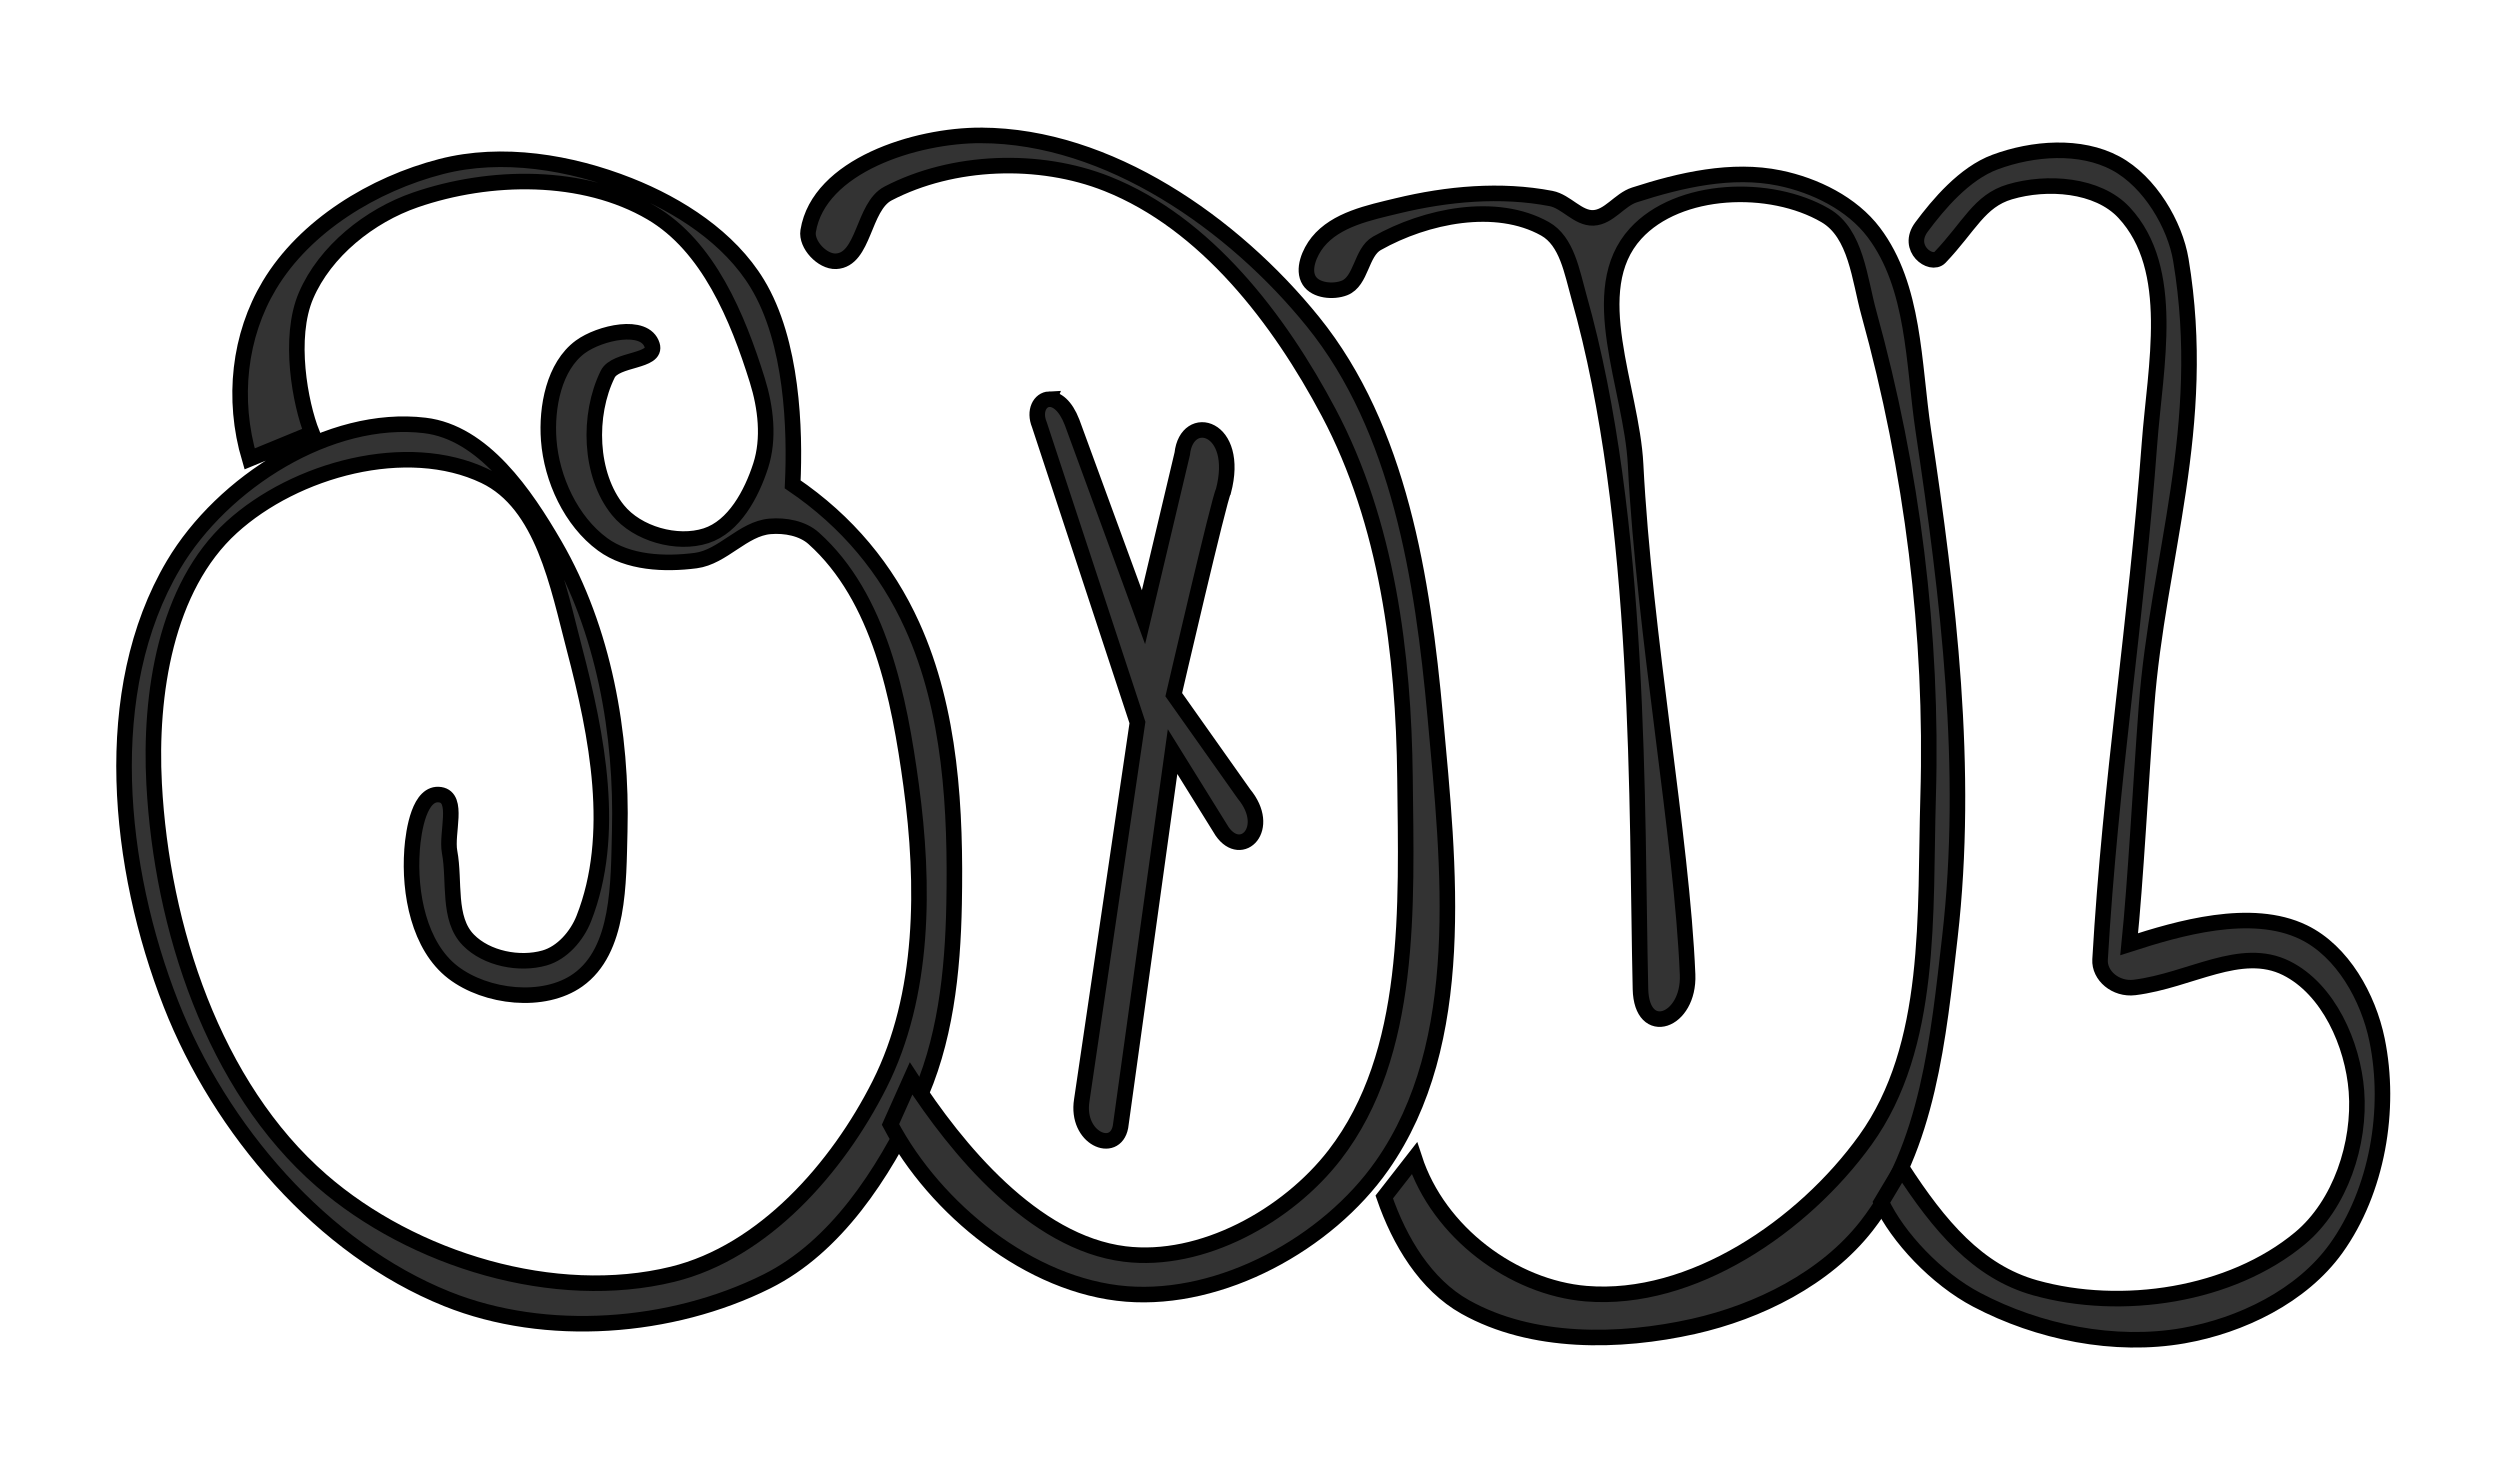 <?xml version="1.0" encoding="UTF-8" standalone="no"?>
<!-- Created with Inkscape (http://www.inkscape.org/) -->

<svg
   width="50.696mm"
   height="30mm"
   viewBox="0 0 50.696 30"
   version="1.1"
   id="svg2763"
   inkscape:version="1.1.1 (1:1.1+202109281949+c3084ef5ed)"
   sodipodi:docname="soul_02.svg"
   xmlns:inkscape="http://www.inkscape.org/namespaces/inkscape"
   xmlns:sodipodi="http://sodipodi.sourceforge.net/DTD/sodipodi-0.dtd"
   xmlns="http://www.w3.org/2000/svg"
   xmlns:svg="http://www.w3.org/2000/svg">
  <sodipodi:namedview
     id="namedview2765"
     pagecolor="#ffffff"
     bordercolor="#666666"
     borderopacity="1.0"
     inkscape:pageshadow="2"
     inkscape:pageopacity="0.0"
     inkscape:pagecheckerboard="0"
     inkscape:document-units="mm"
     showgrid="false"
     width="30mm"
     fit-margin-top="0"
     fit-margin-left="0"
     fit-margin-right="0"
     fit-margin-bottom="0"
     inkscape:zoom="0.64052329"
     inkscape:cx="138.16828"
     inkscape:cy="226.37741"
     inkscape:window-width="1920"
     inkscape:window-height="1151"
     inkscape:window-x="0"
     inkscape:window-y="25"
     inkscape:window-maximized="1"
     inkscape:current-layer="layer1" />
  <defs
     id="defs2760" />
  <g
     inkscape:label="Layer 1"
     inkscape:groupmode="layer"
     id="layer1"
     transform="translate(10.348)">
    <g
       id="g1145"
       transform="matrix(1.19,0,0,1.19,170.547,271.779)"
       style="display:inline">
      <path
         style="fill:#333333;stroke:#000000;stroke-width:0.265px;stroke-linecap:butt;stroke-linejoin:miter;stroke-opacity:1"
         d="m -144.991,-213.898 c -0.053,0.73 0.118,1.637 0.699,2.083 0.564,0.432 1.547,0.542 2.126,0.131 0.716,-0.508 0.691,-1.657 0.714,-2.534 0.043,-1.667 -0.271,-3.436 -1.107,-4.879 -0.503,-0.868 -1.218,-1.92 -2.214,-2.039 -1.62,-0.194 -3.45,0.97 -4.282,2.374 -1.273,2.147 -0.954,5.163 -0.044,7.486 0.837,2.136 2.575,4.17 4.704,5.025 1.689,0.678 3.823,0.513 5.451,-0.299 1.178,-0.588 1.98,-1.832 2.545,-3.021 0.496,-1.045 0.623,-2.253 0.645,-3.409 0.03,-1.6 -0.054,-3.289 -0.715,-4.746 -0.434,-0.957 -1.102,-1.772 -2.036,-2.406 0.044,-0.931 -0.002,-2.431 -0.603,-3.42 -0.476,-0.784 -1.331,-1.337 -2.185,-1.675 -0.998,-0.395 -2.165,-0.589 -3.204,-0.32 -1.149,0.297 -2.318,1.006 -2.927,2.024 -0.509,0.851 -0.639,1.932 -0.335,2.957 l 1.063,-0.437 c -0.202,-0.507 -0.41,-1.626 -0.102,-2.345 0.325,-0.759 1.084,-1.362 1.864,-1.631 1.269,-0.438 2.862,-0.461 4.02,0.218 0.971,0.57 1.471,1.78 1.806,2.855 0.145,0.464 0.207,0.994 0.058,1.456 -0.155,0.481 -0.452,1.039 -0.932,1.194 -0.496,0.16 -1.172,-0.032 -1.5,-0.437 -0.488,-0.601 -0.517,-1.622 -0.175,-2.316 0.133,-0.271 0.847,-0.207 0.757,-0.495 -0.121,-0.39 -0.895,-0.212 -1.223,0.029 -0.45,0.331 -0.581,1.03 -0.539,1.588 0.05,0.665 0.38,1.382 0.918,1.777 0.433,0.318 1.055,0.346 1.588,0.277 0.461,-0.06 0.804,-0.545 1.267,-0.583 0.256,-0.021 0.552,0.032 0.743,0.204 1.122,1.007 1.457,2.715 1.66,4.209 0.23,1.693 0.23,3.572 -0.539,5.098 -0.718,1.424 -1.976,2.853 -3.525,3.233 -2.005,0.492 -4.426,-0.242 -5.984,-1.597 -1.844,-1.605 -2.722,-4.316 -2.852,-6.757 -0.081,-1.521 0.194,-3.349 1.321,-4.375 1.084,-0.987 2.988,-1.506 4.311,-0.874 0.997,0.476 1.248,1.873 1.529,2.942 0.39,1.485 0.723,3.174 0.16,4.602 -0.116,0.294 -0.366,0.584 -0.67,0.67 -0.427,0.121 -0.986,0.011 -1.296,-0.306 -0.358,-0.365 -0.226,-0.998 -0.32,-1.5 -0.061,-0.324 0.166,-0.925 -0.16,-0.976 -0.35,-0.054 -0.455,0.594 -0.481,0.947 z"
         id="path1137"
         inkscape:connector-curvature="0"
         sodipodi:nodetypes="aaaaaaaaaaaaacaaaaccaaaaaaaaaaaaaaaaaaaaaaaaaaaaa" />
      <path
         style="fill:#333333;fill-opacity:1;stroke:#000000;stroke-width:1px;stroke-linecap:butt;stroke-linejoin:miter;stroke-opacity:1"
         d="m -510.533,-853.127 c -4.239,-0.015 -10.451,1.964 -11.131,6.148 -0.141,0.87 0.908,1.987 1.789,1.947 1.83,-0.082 1.723,-3.513 3.348,-4.359 4.17,-2.171 9.723,-2.361 14.092,-0.623 6.343,2.524 11.049,8.681 14.246,14.713 3.75,7.073 4.819,15.507 4.904,23.512 0.087,8.209 0.497,17.71 -4.516,24.211 -3.041,3.944 -8.564,6.994 -13.506,6.383 -5.883,-0.728 -10.843,-6.806 -13.74,-11.289 l -1.324,2.959 c 2.869,5.43 8.97,10.41 15.18,10.898 6.109,0.481 12.909,-3.235 16.428,-8.252 5.567,-7.937 4.307,-19.226 3.424,-28.881 -0.807,-8.819 -2.295,-18.49 -7.861,-25.379 -5.126,-6.344 -13.176,-11.958 -21.332,-11.988 z m 4.371,16.963 c -0.595,0.025 -0.997,0.757 -0.633,1.643 l 6.305,19.15 -3.58,24.289 c -0.389,2.453 2.141,3.507 2.49,1.713 l 3.348,-24.133 3.191,5.137 c 1.247,1.781 3.231,-0.194 1.402,-2.412 l -4.516,-6.385 c 0,0 2.958,-12.767 3.191,-13.078 1.112,-4.199 -2.354,-5.118 -2.646,-2.414 l -2.492,10.51 -4.592,-12.533 c -0.425,-1.098 -1.006,-1.506 -1.469,-1.486 z"
         transform="scale(0.265)"
         id="path1139"
         inkscape:connector-curvature="0" />
      <path
         style="fill:#333333;fill-opacity:1;stroke:#000000;stroke-width:0.265px;stroke-linecap:butt;stroke-linejoin:miter;stroke-opacity:1"
         d="m -127.91,-208.648 c 0.413,1.271 1.687,2.204 2.925,2.307 1.804,0.149 3.7,-1.148 4.758,-2.616 1.159,-1.608 1.012,-3.868 1.071,-5.85 0.082,-2.766 -0.271,-5.572 -1.009,-8.239 -0.162,-0.587 -0.216,-1.361 -0.742,-1.668 -0.935,-0.546 -2.505,-0.492 -3.234,0.309 -0.882,0.97 -0.067,2.624 0,3.934 0.148,2.909 0.791,6.37 0.886,8.692 0.033,0.809 -0.784,1.094 -0.803,0.247 -0.07,-3.065 0.027,-8.002 -1.05,-11.802 -0.117,-0.414 -0.202,-0.943 -0.577,-1.153 -0.836,-0.468 -2.029,-0.223 -2.863,0.247 -0.274,0.154 -0.263,0.649 -0.556,0.762 -0.19,0.073 -0.487,0.047 -0.597,-0.124 -0.122,-0.189 0.003,-0.484 0.144,-0.659 0.313,-0.387 0.876,-0.501 1.359,-0.618 0.849,-0.205 1.759,-0.289 2.616,-0.124 0.259,0.05 0.457,0.34 0.721,0.33 0.267,-0.011 0.446,-0.309 0.7,-0.391 0.789,-0.255 1.659,-0.456 2.472,-0.288 0.606,0.125 1.234,0.433 1.607,0.927 0.699,0.927 0.673,2.23 0.844,3.378 0.427,2.849 0.782,5.768 0.453,8.63 -0.195,1.697 -0.37,3.577 -1.421,4.923 -0.699,0.895 -1.838,1.461 -2.945,1.71 -1.271,0.285 -2.757,0.307 -3.893,-0.33 -0.677,-0.379 -1.12,-1.12 -1.38,-1.874 z"
         id="path1141"
         inkscape:connector-curvature="0"
         sodipodi:nodetypes="caaaaaaassaaaaaaaaaaaaaaaaacc" />
      <path
         style="fill:#333333;fill-opacity:1;stroke:#000000;stroke-width:0.265px;stroke-linecap:butt;stroke-linejoin:miter;stroke-opacity:1"
         d="m -119.605,-208.48 c 0.637,0.981 1.292,1.764 2.272,2.039 1.474,0.413 3.339,0.135 4.515,-0.845 0.687,-0.573 1.029,-1.613 0.961,-2.505 -0.061,-0.802 -0.475,-1.738 -1.194,-2.097 -0.778,-0.388 -1.636,0.21 -2.587,0.329 -0.322,0.04 -0.604,-0.203 -0.588,-0.475 0.178,-3.074 0.616,-5.746 0.842,-8.793 0.098,-1.317 0.466,-2.971 -0.434,-3.937 -0.449,-0.482 -1.313,-0.54 -1.945,-0.353 -0.522,0.154 -0.687,0.588 -1.191,1.117 -0.152,0.159 -0.586,-0.153 -0.315,-0.517 0.286,-0.385 0.73,-0.913 1.253,-1.107 0.643,-0.239 1.455,-0.303 2.059,0.022 0.582,0.314 1.009,1.049 1.108,1.646 0.473,2.847 -0.396,5.073 -0.586,7.611 -0.101,1.349 -0.185,2.975 -0.295,4.049 0.831,-0.268 2.078,-0.637 2.971,-0.204 0.666,0.323 1.104,1.11 1.253,1.835 0.243,1.183 0.005,2.573 -0.699,3.554 -0.583,0.811 -1.617,1.313 -2.601,1.486 -1.174,0.206 -2.468,-0.057 -3.522,-0.612 -0.686,-0.36 -1.349,-1.068 -1.625,-1.66 z"
         id="path1143"
         inkscape:connector-curvature="0"
         sodipodi:nodetypes="caaaasssaassaasacaaaaacc" />
    </g>
  </g>
</svg>
